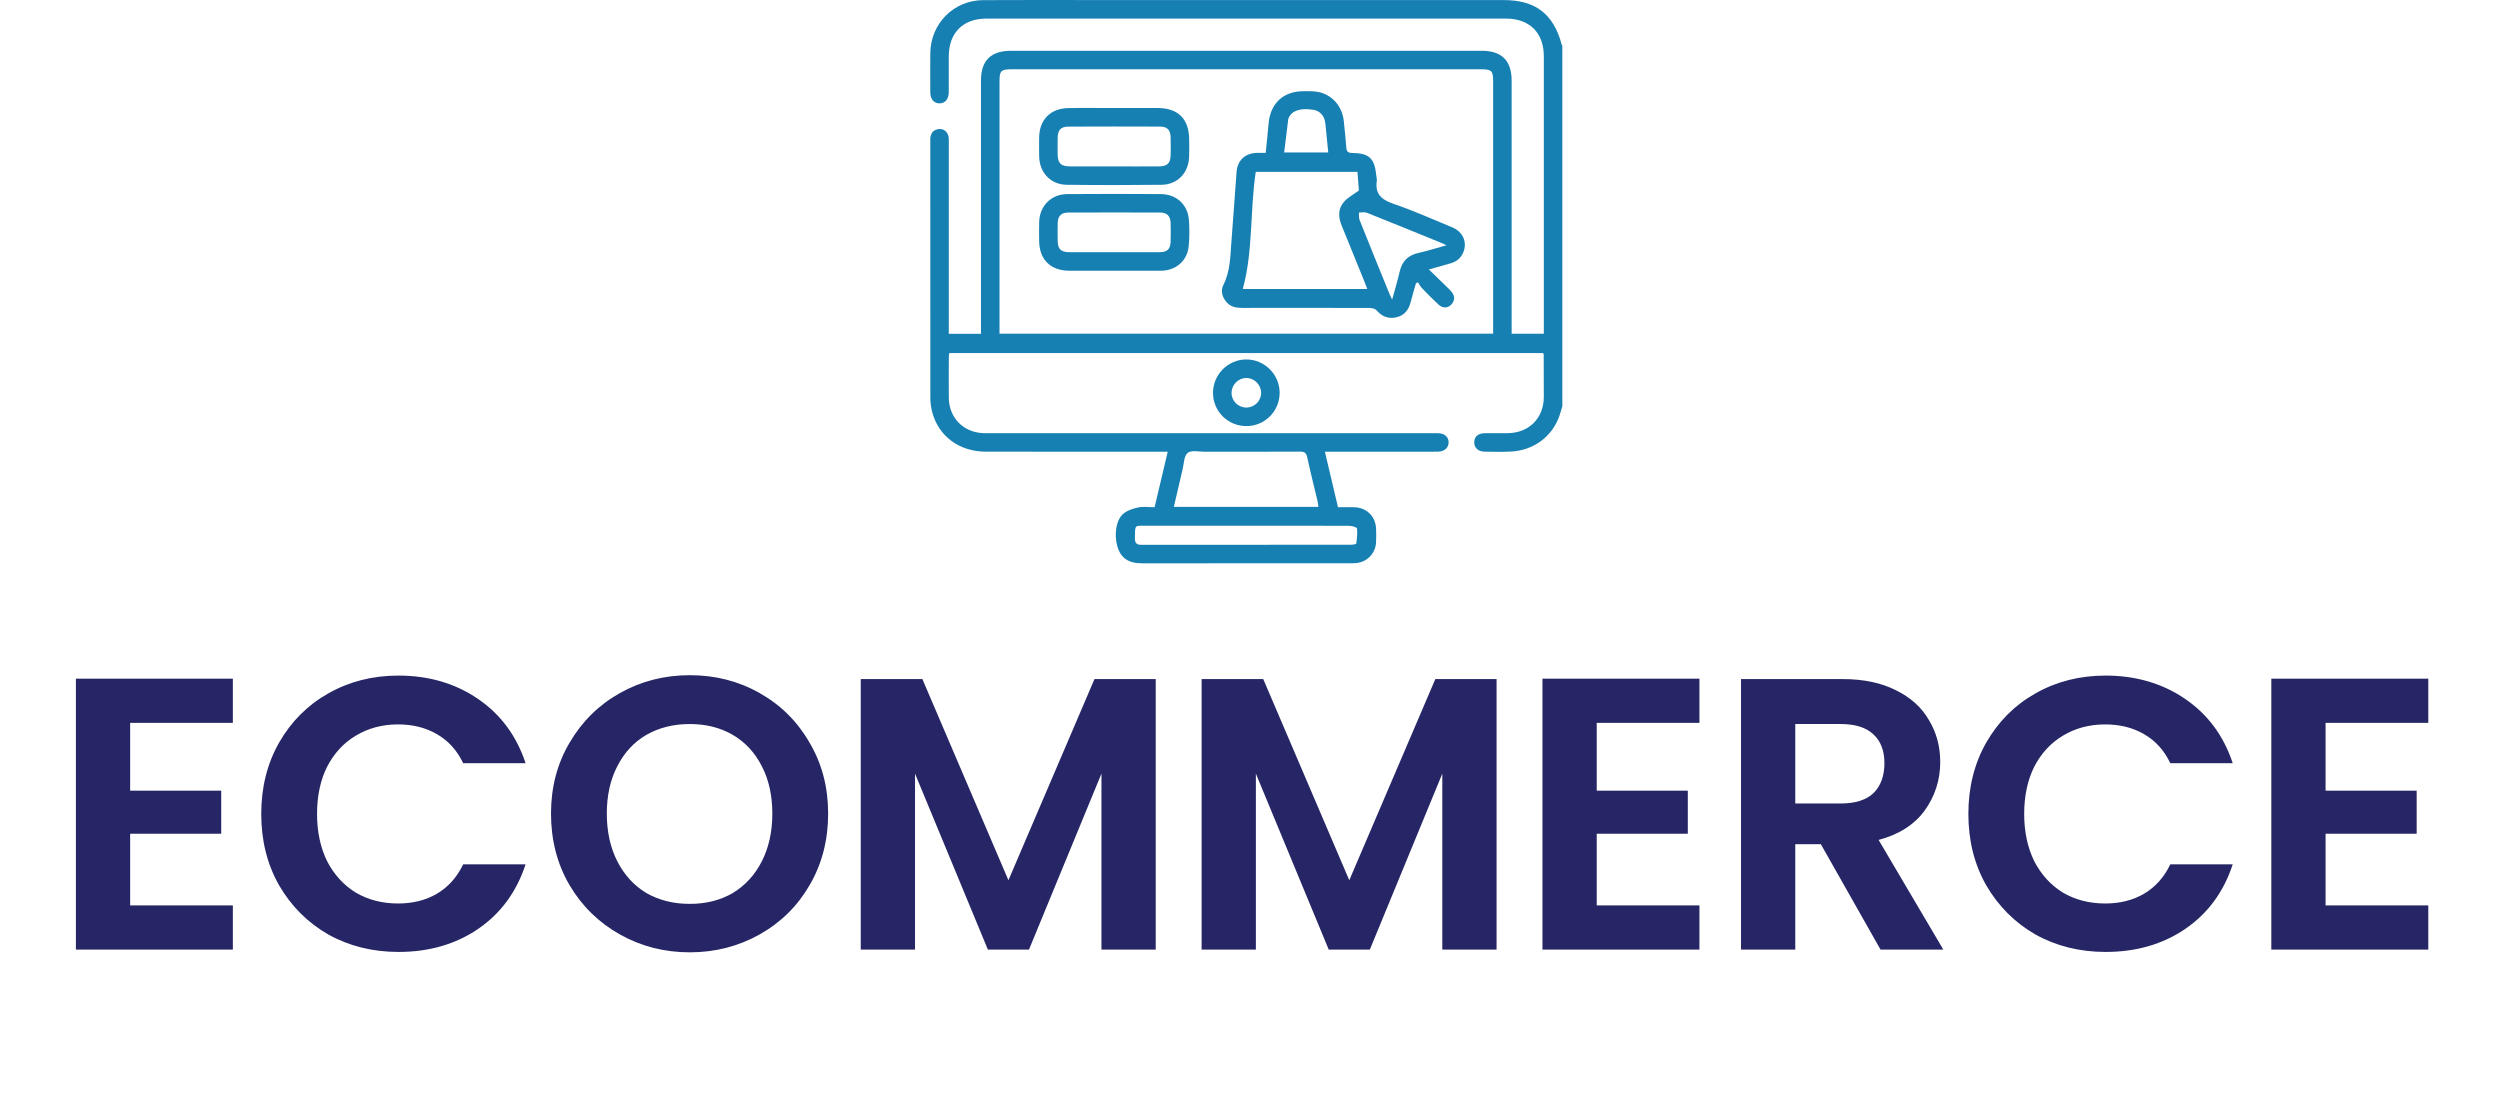 <svg width="129" height="57" viewBox="0 0 129 57" fill="none" xmlns="http://www.w3.org/2000/svg">
<g clip-path="url(#clip0_0_873)">
<path d="M80.617 20.96C80.569 21.121 80.525 21.283 80.471 21.442C80.109 22.513 79.142 23.241 77.974 23.3C77.519 23.323 77.062 23.315 76.605 23.306C76.264 23.3 76.06 23.097 76.07 22.806C76.081 22.524 76.275 22.358 76.612 22.354C77.015 22.35 77.418 22.36 77.822 22.351C78.906 22.329 79.655 21.571 79.66 20.49C79.663 19.757 79.657 19.025 79.655 18.293C79.655 18.273 79.64 18.255 79.624 18.218H48.981C48.974 18.295 48.96 18.376 48.959 18.457C48.957 19.147 48.953 19.837 48.959 20.528C48.968 21.544 49.693 22.296 50.707 22.349C50.834 22.356 50.961 22.353 51.089 22.353C58.701 22.353 66.312 22.353 73.925 22.353C74.02 22.353 74.116 22.351 74.211 22.353C74.534 22.362 74.744 22.543 74.749 22.814C74.755 23.086 74.548 23.291 74.231 23.304C73.934 23.316 73.637 23.308 73.34 23.308C71.811 23.308 70.282 23.308 68.753 23.308H68.365C68.594 24.278 68.814 25.212 69.04 26.172C69.329 26.172 69.603 26.165 69.878 26.173C70.529 26.191 70.989 26.654 71.007 27.307C71.014 27.53 71.015 27.753 71.005 27.976C70.979 28.561 70.535 29.014 69.954 29.057C69.848 29.065 69.742 29.065 69.636 29.065C66.079 29.065 62.523 29.064 58.966 29.067C58.582 29.067 58.228 29.018 57.943 28.729C57.467 28.247 57.438 26.98 57.941 26.528C58.145 26.345 58.452 26.244 58.729 26.184C58.991 26.128 59.276 26.172 59.577 26.172C59.802 25.221 60.023 24.286 60.255 23.308C60.097 23.308 59.973 23.308 59.849 23.308C56.855 23.308 53.861 23.312 50.867 23.306C49.509 23.303 48.441 22.52 48.108 21.287C48.042 21.044 48.006 20.786 48.006 20.534C48.002 16.109 48.003 11.682 48.003 7.255C48.003 7.202 48 7.149 48.007 7.097C48.044 6.827 48.203 6.676 48.47 6.657C48.722 6.64 48.927 6.837 48.954 7.108C48.964 7.202 48.958 7.299 48.958 7.395C48.958 10.537 48.958 13.679 48.958 16.822C48.958 16.948 48.958 17.076 48.958 17.224H50.618C50.618 17.087 50.618 16.962 50.618 16.839C50.618 12.614 50.618 8.388 50.618 4.163C50.618 3.127 51.125 2.621 52.162 2.621C60.262 2.621 68.362 2.621 76.462 2.621C77.494 2.621 78.001 3.13 78.001 4.17C78.001 8.384 78.001 12.599 78.001 16.813C78.001 16.939 78.001 17.067 78.001 17.219H79.661V16.879C79.661 12.218 79.661 7.558 79.661 2.897C79.661 1.692 78.924 0.96 77.712 0.96C68.773 0.96 59.834 0.96 50.896 0.96C49.69 0.96 48.959 1.696 48.957 2.907C48.957 3.523 48.96 4.139 48.956 4.754C48.954 5.119 48.761 5.343 48.468 5.334C48.186 5.327 48.004 5.111 48.003 4.763C48 4.083 47.995 3.404 48.004 2.725C48.027 1.214 49.213 0.017 50.725 0.007C52.667 -0.007 54.61 0.003 56.553 0.003C63.56 0.003 70.566 0.003 77.573 0.003C79.232 0.003 80.15 0.705 80.587 2.305C80.592 2.325 80.607 2.342 80.618 2.36V20.96H80.617ZM51.574 17.217H77.046V16.873C77.046 12.649 77.046 8.425 77.046 4.201C77.046 3.654 76.969 3.575 76.425 3.575C68.348 3.575 60.272 3.575 52.196 3.575C51.652 3.575 51.575 3.653 51.575 4.201C51.575 8.414 51.575 12.628 51.575 16.841C51.575 16.957 51.575 17.073 51.575 17.217H51.574ZM68.031 26.156C68.015 26.045 68.008 25.951 67.986 25.86C67.808 25.108 67.615 24.358 67.455 23.603C67.404 23.364 67.309 23.303 67.077 23.304C65.444 23.314 63.81 23.308 62.176 23.311C61.87 23.311 61.477 23.217 61.284 23.37C61.092 23.522 61.092 23.926 61.021 24.224C60.868 24.86 60.723 25.496 60.57 26.156H68.031L68.031 26.156ZM64.307 27.128C62.609 27.128 60.911 27.126 59.213 27.128C58.516 27.13 58.574 27.04 58.563 27.779C58.559 28.031 58.657 28.113 58.901 28.113C62.508 28.109 66.117 28.111 69.725 28.108C69.815 28.108 69.979 28.078 69.984 28.044C70.021 27.787 70.053 27.522 70.021 27.268C70.014 27.205 69.763 27.134 69.624 27.133C67.852 27.124 66.079 27.127 64.307 27.127V27.128Z" fill="#1780B2"/>
<path d="M64.314 21.986C63.359 21.988 62.593 21.226 62.591 20.274C62.589 19.33 63.364 18.549 64.306 18.547C65.25 18.546 66.028 19.322 66.03 20.267C66.032 21.218 65.266 21.985 64.314 21.987L64.314 21.986ZM65.074 20.269C65.073 19.852 64.716 19.498 64.301 19.504C63.896 19.511 63.555 19.851 63.548 20.256C63.539 20.679 63.879 21.026 64.304 21.029C64.73 21.033 65.074 20.692 65.074 20.269V20.269Z" fill="#1780B2"/>
<path d="M65.31 7.887C65.364 7.347 65.418 6.863 65.459 6.377C65.547 5.339 66.216 4.708 67.251 4.707C67.516 4.707 67.788 4.695 68.043 4.749C68.763 4.903 69.267 5.507 69.341 6.258C69.385 6.712 69.439 7.165 69.47 7.62C69.484 7.822 69.554 7.887 69.76 7.891C70.664 7.906 70.93 8.165 71.019 9.076C71.027 9.161 71.056 9.248 71.044 9.329C70.942 10.007 71.283 10.304 71.898 10.515C72.928 10.869 73.929 11.312 74.936 11.731C75.486 11.96 75.716 12.489 75.514 13.002C75.392 13.308 75.165 13.501 74.847 13.589C74.501 13.685 74.157 13.783 73.73 13.904C74.072 14.236 74.372 14.527 74.672 14.819C74.755 14.901 74.843 14.98 74.913 15.072C75.076 15.285 75.076 15.506 74.894 15.707C74.718 15.903 74.45 15.92 74.239 15.727C73.942 15.456 73.66 15.166 73.381 14.876C73.293 14.786 73.234 14.669 73.162 14.564C73.129 14.584 73.095 14.603 73.062 14.623C72.972 14.942 72.873 15.259 72.793 15.581C72.692 15.983 72.472 16.276 72.056 16.372C71.648 16.466 71.313 16.338 71.033 16.016C70.96 15.932 70.798 15.892 70.676 15.891C68.49 15.884 66.304 15.884 64.118 15.888C63.811 15.888 63.525 15.852 63.305 15.608C63.063 15.339 62.969 15.009 63.129 14.695C63.479 14.005 63.479 13.261 63.537 12.525C63.633 11.309 63.714 10.091 63.806 8.875C63.852 8.277 64.242 7.91 64.844 7.889C64.99 7.884 65.137 7.888 65.311 7.888L65.31 7.887ZM70.045 8.87H64.797C64.491 10.892 64.669 12.938 64.128 14.912H70.552C70.494 14.761 70.447 14.633 70.396 14.508C70.006 13.547 69.617 12.585 69.224 11.624C69.046 11.189 69.039 10.758 69.36 10.401C69.556 10.182 69.835 10.039 70.119 9.83C70.098 9.558 70.072 9.223 70.045 8.87ZM74.641 12.655C74.515 12.598 74.45 12.565 74.383 12.538C73.099 12.015 71.817 11.49 70.529 10.978C70.411 10.931 70.258 10.969 70.122 10.967C70.131 11.096 70.108 11.236 70.154 11.35C70.659 12.618 71.175 13.882 71.689 15.147C71.722 15.228 71.762 15.307 71.834 15.46C71.978 14.929 72.119 14.477 72.223 14.016C72.345 13.482 72.65 13.17 73.19 13.052C73.659 12.949 74.118 12.8 74.641 12.654V12.655ZM68.537 7.866C68.486 7.351 68.439 6.857 68.388 6.364C68.348 5.99 68.12 5.728 67.795 5.672C67.124 5.556 66.673 5.696 66.498 6.075C66.489 6.095 66.479 6.114 66.476 6.135C66.405 6.707 66.335 7.278 66.263 7.866H68.537V7.866Z" fill="#1780B2"/>
<path d="M57.462 5.573C58.225 5.573 58.989 5.569 59.752 5.574C60.797 5.58 61.358 6.148 61.361 7.194C61.363 7.502 61.372 7.81 61.358 8.117C61.318 8.937 60.753 9.525 59.937 9.535C58.304 9.554 56.67 9.555 55.037 9.534C54.211 9.523 53.641 8.909 53.621 8.078C53.614 7.75 53.617 7.421 53.62 7.092C53.63 6.187 54.195 5.599 55.108 5.578C55.892 5.561 56.677 5.575 57.462 5.575V5.573H57.462ZM57.497 8.587C58.27 8.587 59.045 8.591 59.818 8.585C60.234 8.582 60.396 8.418 60.405 8.003C60.411 7.696 60.413 7.388 60.404 7.081C60.393 6.704 60.232 6.534 59.852 6.532C58.273 6.526 56.693 6.525 55.114 6.533C54.742 6.535 54.585 6.715 54.576 7.095C54.57 7.381 54.573 7.667 54.575 7.953C54.579 8.422 54.738 8.583 55.208 8.585C55.971 8.588 56.734 8.586 57.497 8.586V8.587Z" fill="#1780B2"/>
<path d="M57.495 13.969C56.721 13.969 55.947 13.972 55.172 13.969C54.206 13.966 53.626 13.389 53.62 12.429C53.618 12.101 53.611 11.771 53.622 11.443C53.65 10.62 54.242 10.021 55.067 10.015C56.679 10.003 58.291 10.004 59.904 10.015C60.699 10.02 61.284 10.552 61.346 11.338C61.381 11.791 61.381 12.252 61.337 12.704C61.264 13.451 60.696 13.944 59.946 13.97C59.925 13.971 59.904 13.971 59.882 13.971C59.087 13.971 58.291 13.971 57.496 13.971L57.495 13.969ZM57.468 13.014C58.263 13.014 59.057 13.018 59.853 13.012C60.231 13.009 60.393 12.848 60.403 12.469C60.413 12.141 60.415 11.811 60.402 11.483C60.389 11.149 60.213 10.97 59.881 10.968C58.291 10.962 56.702 10.962 55.112 10.968C54.761 10.97 54.588 11.151 54.578 11.502C54.569 11.799 54.573 12.096 54.576 12.393C54.58 12.863 54.732 13.013 55.211 13.014C55.963 13.016 56.716 13.014 57.468 13.014H57.468Z" fill="#1780B2"/>
</g>
<path d="M6.716 37.3V40.8H11.415V43.02H6.716V46.72H12.015V49H3.916V35.02H12.015V37.3H6.716ZM13.48 42C13.48 40.627 13.787 39.4 14.4 38.32C15.027 37.227 15.873 36.38 16.94 35.78C18.02 35.167 19.227 34.86 20.56 34.86C22.12 34.86 23.487 35.26 24.66 36.06C25.833 36.86 26.653 37.967 27.12 39.38H23.9C23.58 38.713 23.127 38.213 22.54 37.88C21.967 37.547 21.3 37.38 20.54 37.38C19.727 37.38 19 37.573 18.36 37.96C17.733 38.333 17.24 38.867 16.88 39.56C16.533 40.253 16.36 41.067 16.36 42C16.36 42.92 16.533 43.733 16.88 44.44C17.24 45.133 17.733 45.673 18.36 46.06C19 46.433 19.727 46.62 20.54 46.62C21.3 46.62 21.967 46.453 22.54 46.12C23.127 45.773 23.58 45.267 23.9 44.6H27.12C26.653 46.027 25.833 47.14 24.66 47.94C23.5 48.727 22.133 49.12 20.56 49.12C19.227 49.12 18.02 48.82 16.94 48.22C15.873 47.607 15.027 46.76 14.4 45.68C13.787 44.6 13.48 43.373 13.48 42ZM35.592 49.14C34.285 49.14 33.085 48.833 31.992 48.22C30.898 47.607 30.032 46.76 29.392 45.68C28.752 44.587 28.432 43.353 28.432 41.98C28.432 40.62 28.752 39.4 29.392 38.32C30.032 37.227 30.898 36.373 31.992 35.76C33.085 35.147 34.285 34.84 35.592 34.84C36.912 34.84 38.112 35.147 39.192 35.76C40.285 36.373 41.145 37.227 41.772 38.32C42.412 39.4 42.732 40.62 42.732 41.98C42.732 43.353 42.412 44.587 41.772 45.68C41.145 46.76 40.285 47.607 39.192 48.22C38.098 48.833 36.898 49.14 35.592 49.14ZM35.592 46.64C36.432 46.64 37.172 46.453 37.812 46.08C38.452 45.693 38.952 45.147 39.312 44.44C39.672 43.733 39.852 42.913 39.852 41.98C39.852 41.047 39.672 40.233 39.312 39.54C38.952 38.833 38.452 38.293 37.812 37.92C37.172 37.547 36.432 37.36 35.592 37.36C34.752 37.36 34.005 37.547 33.352 37.92C32.712 38.293 32.212 38.833 31.852 39.54C31.492 40.233 31.312 41.047 31.312 41.98C31.312 42.913 31.492 43.733 31.852 44.44C32.212 45.147 32.712 45.693 33.352 46.08C34.005 46.453 34.752 46.64 35.592 46.64ZM59.635 35.04V49H56.835V39.92L53.095 49H50.975L47.215 39.92V49H44.415V35.04H47.595L52.035 45.42L56.475 35.04H59.635ZM77.223 35.04V49H74.423V39.92L70.683 49H68.563L64.803 39.92V49H62.003V35.04H65.183L69.623 45.42L74.063 35.04H77.223ZM82.391 37.3V40.8H87.091V43.02H82.391V46.72H87.691V49H79.591V35.02H87.691V37.3H82.391ZM97.036 49L93.956 43.56H92.636V49H89.836V35.04H95.076C96.156 35.04 97.076 35.233 97.836 35.62C98.596 35.993 99.162 36.507 99.536 37.16C99.922 37.8 100.116 38.52 100.116 39.32C100.116 40.24 99.849 41.073 99.316 41.82C98.782 42.553 97.989 43.06 96.936 43.34L100.276 49H97.036ZM92.636 41.46H94.976C95.736 41.46 96.302 41.28 96.676 40.92C97.049 40.547 97.236 40.033 97.236 39.38C97.236 38.74 97.049 38.247 96.676 37.9C96.302 37.54 95.736 37.36 94.976 37.36H92.636V41.46ZM101.568 42C101.568 40.627 101.875 39.4 102.488 38.32C103.115 37.227 103.962 36.38 105.028 35.78C106.108 35.167 107.315 34.86 108.648 34.86C110.208 34.86 111.575 35.26 112.748 36.06C113.922 36.86 114.742 37.967 115.208 39.38H111.988C111.668 38.713 111.215 38.213 110.628 37.88C110.055 37.547 109.388 37.38 108.628 37.38C107.815 37.38 107.088 37.573 106.448 37.96C105.822 38.333 105.328 38.867 104.968 39.56C104.622 40.253 104.448 41.067 104.448 42C104.448 42.92 104.622 43.733 104.968 44.44C105.328 45.133 105.822 45.673 106.448 46.06C107.088 46.433 107.815 46.62 108.628 46.62C109.388 46.62 110.055 46.453 110.628 46.12C111.215 45.773 111.668 45.267 111.988 44.6H115.208C114.742 46.027 113.922 47.14 112.748 47.94C111.588 48.727 110.222 49.12 108.648 49.12C107.315 49.12 106.108 48.82 105.028 48.22C103.962 47.607 103.115 46.76 102.488 45.68C101.875 44.6 101.568 43.373 101.568 42ZM120 37.3V40.8H124.7V43.02H120V46.72H125.3V49H117.2V35.02H125.3V37.3H120Z" fill="#262666"/>
<defs>
<clipPath id="clip0_0_873">
<rect width="32.617" height="29.069" fill="white" transform="translate(48)"/>
</clipPath>
</defs>
</svg>
